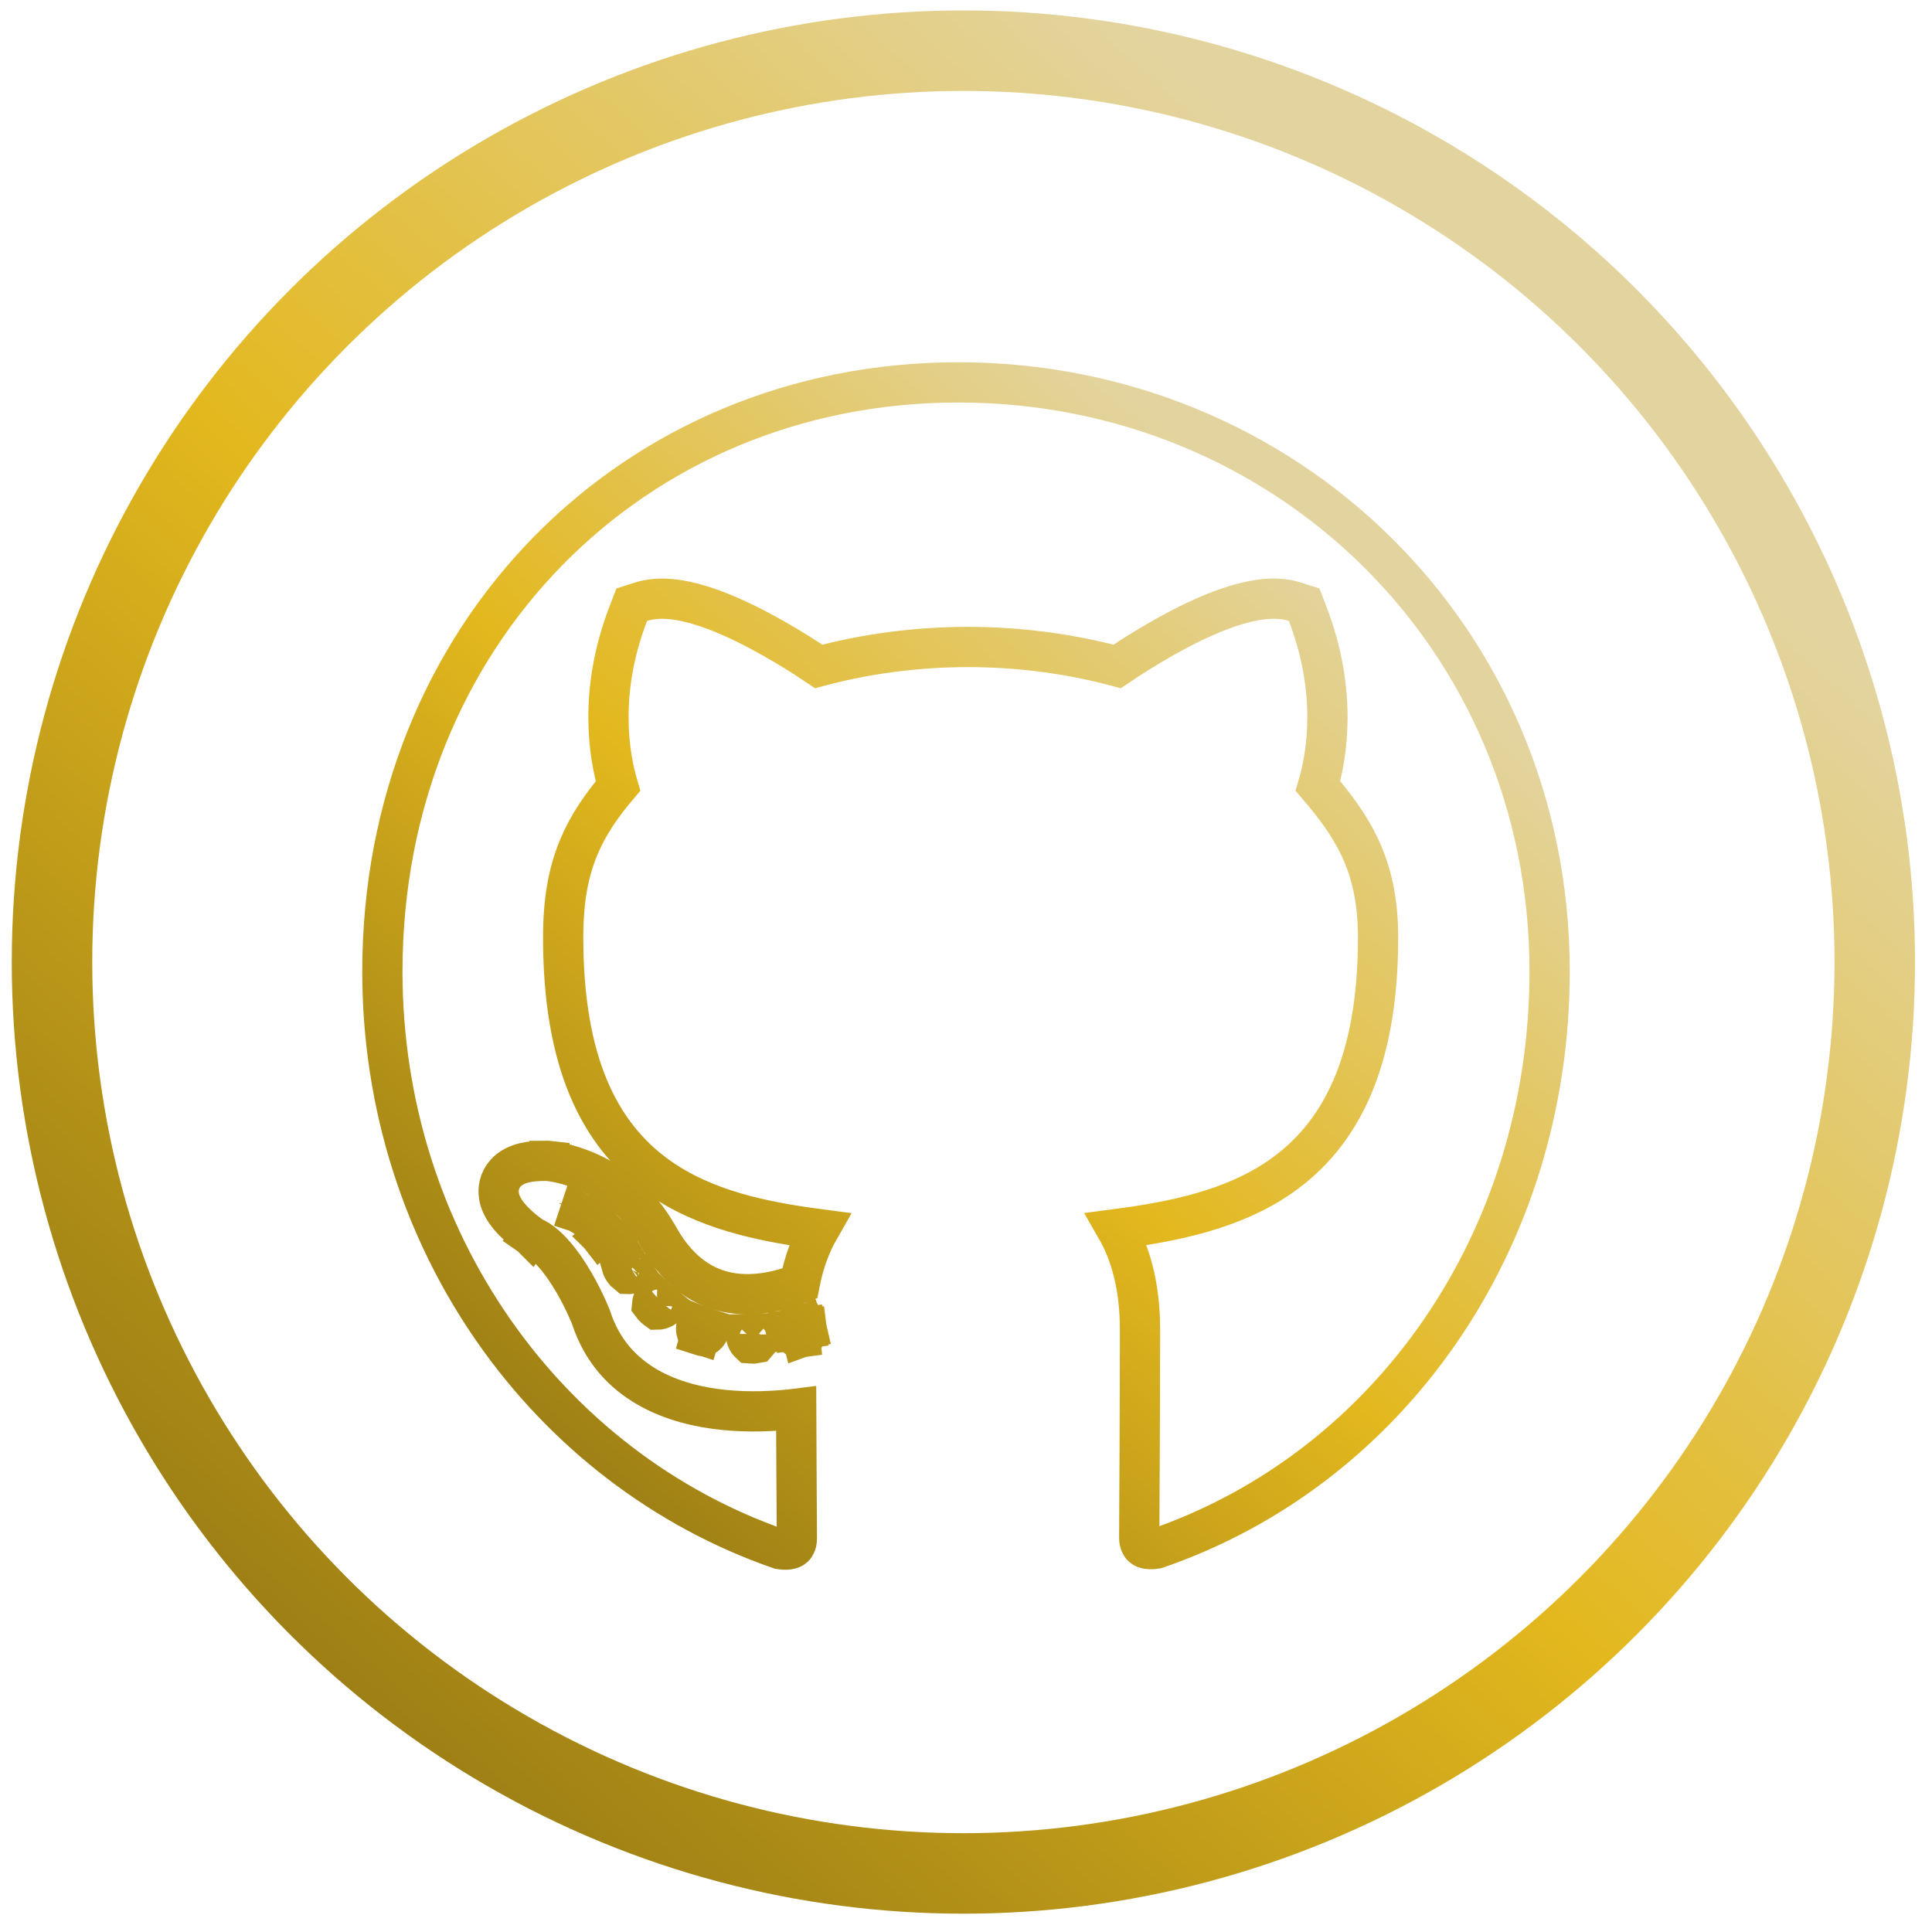 <svg width="48" height="48" viewBox="0 0 48 48" fill="none" xmlns="http://www.w3.org/2000/svg">
<g id="github" class="github">
<circle id="Ellipse 4" cx="23.935" cy="23.902" r="22.643" stroke="url(#paint0_linear_335_173)" stroke-width="2"/>
<path id="Vector" d="M18.72 33.151C18.774 33.149 18.828 33.146 18.881 33.142C18.881 33.146 18.881 33.151 18.881 33.156C18.881 33.259 18.837 33.331 18.799 33.372C18.78 33.376 18.761 33.378 18.741 33.379C18.734 33.379 18.727 33.379 18.72 33.379C18.712 33.38 18.703 33.381 18.696 33.381C18.673 33.382 18.651 33.382 18.631 33.38C18.585 33.338 18.534 33.263 18.534 33.156C18.534 33.155 18.534 33.154 18.534 33.154C18.588 33.154 18.642 33.154 18.696 33.152C18.697 33.152 18.698 33.152 18.699 33.152C18.705 33.152 18.712 33.151 18.718 33.151C18.719 33.151 18.719 33.151 18.72 33.151ZM13.614 28.843C13.614 28.843 13.614 28.843 13.573 29.341L13.614 28.843L13.596 28.841L13.579 28.841C13.371 28.838 13.186 28.852 13.027 28.89C12.874 28.927 12.693 28.998 12.558 29.151C12.404 29.325 12.369 29.534 12.397 29.712C12.421 29.87 12.493 30 12.553 30.089C12.673 30.269 12.842 30.426 12.958 30.525C13.02 30.578 13.076 30.622 13.117 30.652C13.137 30.668 13.154 30.68 13.166 30.689L13.181 30.7L13.186 30.703L13.187 30.704L13.188 30.705L13.188 30.705C13.188 30.705 13.188 30.705 13.476 30.296L13.188 30.705L13.224 30.73L13.264 30.749C13.609 30.911 13.964 31.355 14.256 31.857C14.394 32.094 14.504 32.318 14.579 32.484C14.616 32.566 14.645 32.634 14.664 32.679C14.673 32.702 14.68 32.719 14.684 32.731L14.686 32.735C15.229 34.404 16.774 34.91 18.003 35.031C18.633 35.093 19.226 35.06 19.658 35.014C19.701 35.01 19.742 35.005 19.781 35C19.783 35.536 19.786 36.132 19.789 36.667C19.791 36.888 19.792 37.099 19.793 37.29C19.796 37.743 19.798 38.09 19.798 38.224C19.798 38.326 19.763 38.403 19.723 38.44C19.701 38.46 19.62 38.527 19.377 38.489C13.576 36.477 9.5 30.796 9.5 24.136C9.5 15.799 15.703 9.5 23.806 9.5C31.927 9.5 38.5 15.815 38.5 24.136C38.5 30.803 34.538 36.479 28.727 38.476C28.487 38.514 28.404 38.448 28.381 38.427C28.34 38.388 28.304 38.311 28.304 38.212C28.304 38.045 28.306 37.653 28.309 37.125C28.31 36.853 28.312 36.546 28.314 36.214C28.318 35.242 28.323 34.072 28.323 33.026C28.323 31.982 28.096 31.153 27.741 30.536C29.157 30.35 30.637 30.054 31.82 29.228C33.309 28.189 34.238 26.391 34.238 23.293C34.238 22.379 34.078 21.665 33.772 21.025C33.511 20.478 33.153 20.005 32.743 19.527C32.959 18.805 33.244 17.213 32.487 15.247L32.401 15.024L32.174 14.951C31.706 14.8 31.163 14.893 30.689 15.038C30.195 15.188 29.681 15.427 29.225 15.669C28.766 15.913 28.35 16.168 28.05 16.362C27.933 16.438 27.834 16.504 27.755 16.557C26.565 16.238 25.301 16.074 24.048 16.074C22.796 16.074 21.531 16.238 20.341 16.557C20.263 16.504 20.163 16.438 20.047 16.363C19.746 16.169 19.33 15.914 18.872 15.671C18.415 15.429 17.902 15.191 17.409 15.04C16.935 14.895 16.392 14.801 15.925 14.95L15.696 15.023L15.61 15.247C14.853 17.208 15.138 18.805 15.354 19.528C14.944 20.012 14.613 20.489 14.382 21.042C14.113 21.683 13.992 22.393 13.992 23.293C13.992 26.375 14.879 28.174 16.328 29.219C17.486 30.054 18.942 30.353 20.354 30.539C20.14 30.913 19.97 31.363 19.868 31.888C19.468 32.046 18.908 32.196 18.33 32.143C17.666 32.082 16.927 31.751 16.345 30.699L16.343 30.697C15.865 29.844 15.188 29.38 14.634 29.131C14.358 29.007 14.111 28.936 13.931 28.895C13.84 28.875 13.766 28.862 13.711 28.854C13.684 28.85 13.662 28.848 13.646 28.846L13.625 28.844L13.618 28.843L13.616 28.843L13.615 28.843L13.614 28.843ZM15.496 31.555C15.522 31.594 15.554 31.627 15.587 31.653C15.633 31.655 15.687 31.647 15.742 31.621C15.706 31.57 15.67 31.516 15.635 31.461C15.633 31.458 15.631 31.456 15.63 31.453C15.629 31.451 15.628 31.45 15.627 31.449L15.62 31.441L15.515 31.314C15.475 31.347 15.45 31.384 15.433 31.419C15.442 31.454 15.457 31.49 15.477 31.526C15.481 31.533 15.486 31.54 15.49 31.547C15.492 31.55 15.494 31.553 15.496 31.555ZM16.266 32.238C16.266 32.238 16.266 32.238 16.266 32.238C16.267 32.239 16.268 32.239 16.269 32.24C16.307 32.276 16.345 32.311 16.384 32.345C16.384 32.345 16.384 32.345 16.384 32.345C16.387 32.348 16.39 32.351 16.393 32.353C16.395 32.355 16.396 32.355 16.397 32.356C16.398 32.358 16.4 32.359 16.401 32.36C16.443 32.396 16.485 32.431 16.527 32.464C16.519 32.471 16.511 32.477 16.503 32.482C16.438 32.527 16.371 32.539 16.325 32.539C16.304 32.524 16.284 32.506 16.264 32.486C16.264 32.486 16.264 32.486 16.264 32.486C16.259 32.481 16.253 32.477 16.248 32.472C16.23 32.454 16.213 32.436 16.199 32.417C16.2 32.405 16.201 32.392 16.204 32.378C16.211 32.342 16.227 32.29 16.266 32.238ZM14.266 30.062C14.287 30.085 14.313 30.106 14.345 30.124L14.354 30.106C14.325 30.091 14.295 30.076 14.266 30.062ZM14.393 30.151L14.4 30.13C14.411 30.136 14.423 30.142 14.435 30.149C14.432 30.154 14.429 30.158 14.426 30.163C14.415 30.16 14.404 30.155 14.393 30.151ZM15.525 31.306C15.528 31.303 15.532 31.3 15.535 31.298C15.552 31.326 15.569 31.355 15.586 31.382L15.525 31.306ZM15.08 30.651C15.119 30.692 15.158 30.735 15.195 30.781C15.193 30.783 15.19 30.785 15.188 30.787C15.168 30.801 15.147 30.812 15.126 30.822C15.059 30.82 14.983 30.781 14.924 30.721L14.969 30.677L15.043 30.612C15.056 30.625 15.068 30.637 15.08 30.651ZM14.841 30.577C14.853 30.619 14.877 30.663 14.91 30.705L15.031 30.599C14.999 30.567 14.966 30.536 14.933 30.506C14.904 30.533 14.873 30.557 14.841 30.577ZM17.305 32.929C17.306 32.925 17.307 32.92 17.308 32.916C17.357 32.936 17.406 32.955 17.455 32.971L17.453 32.979L17.392 33.176C17.371 33.17 17.351 33.164 17.332 33.156C17.307 33.112 17.279 33.032 17.305 32.929ZM17.46 32.981L17.462 32.974C17.472 32.977 17.481 32.98 17.491 32.984C17.537 32.999 17.584 33.013 17.63 33.027C17.629 33.031 17.628 33.034 17.626 33.038C17.593 33.136 17.53 33.182 17.493 33.202C17.466 33.198 17.439 33.191 17.413 33.181C17.411 33.18 17.408 33.18 17.405 33.179L17.438 33.062L17.46 32.981ZM19.689 33.024C19.688 33.016 19.687 33.008 19.686 33C19.737 32.986 19.787 32.972 19.836 32.957L19.847 33.001L19.689 33.024ZM19.849 33L19.838 32.957C19.841 32.956 19.843 32.955 19.846 32.954L19.851 33L19.849 33ZM19.882 32.995L19.87 32.947C19.919 32.932 19.966 32.916 20.011 32.901C20.022 32.922 20.031 32.946 20.037 32.973L19.882 32.995ZM19.883 32.998L20.038 32.974C20.04 32.983 20.042 32.993 20.043 33.003L19.89 33.025L19.883 32.998ZM19.851 33.002L19.853 33.017L19.849 33.003L19.851 33.002ZM19.689 33.027L19.847 33.003L19.854 33.03L19.854 33.031L19.694 33.054C19.692 33.045 19.691 33.036 19.689 33.027ZM19.695 33.057L19.855 33.036L19.877 33.242C19.859 33.245 19.841 33.247 19.824 33.248C19.791 33.227 19.721 33.169 19.695 33.057ZM19.939 33.227L19.891 33.032L20.044 33.012C20.05 33.056 20.045 33.102 20.03 33.144C20.021 33.169 20.01 33.188 19.999 33.204C19.98 33.213 19.96 33.22 19.939 33.227Z" stroke="url(#paint1_linear_335_173)"/>
</g>
<defs>
<linearGradient id="paint0_linear_335_173" x1="37.368" y1="8.934" x2="7.432" y2="42.516" gradientUnits="userSpaceOnUse">
<stop stop-color="#E3D49F"/>
<stop offset="0.5" stop-color="#E3B81E"/>
<stop offset="1" stop-color="#997C14"/>
</linearGradient>
<linearGradient id="paint1_linear_335_173" x1="32.898" y1="14.085" x2="13.068" y2="36.331" gradientUnits="userSpaceOnUse">
<stop stop-color="#E3D49F"/>
<stop offset="0.5" stop-color="#E3B81E"/>
<stop offset="1" stop-color="#997C14"/>
</linearGradient>
</defs>
</svg>
